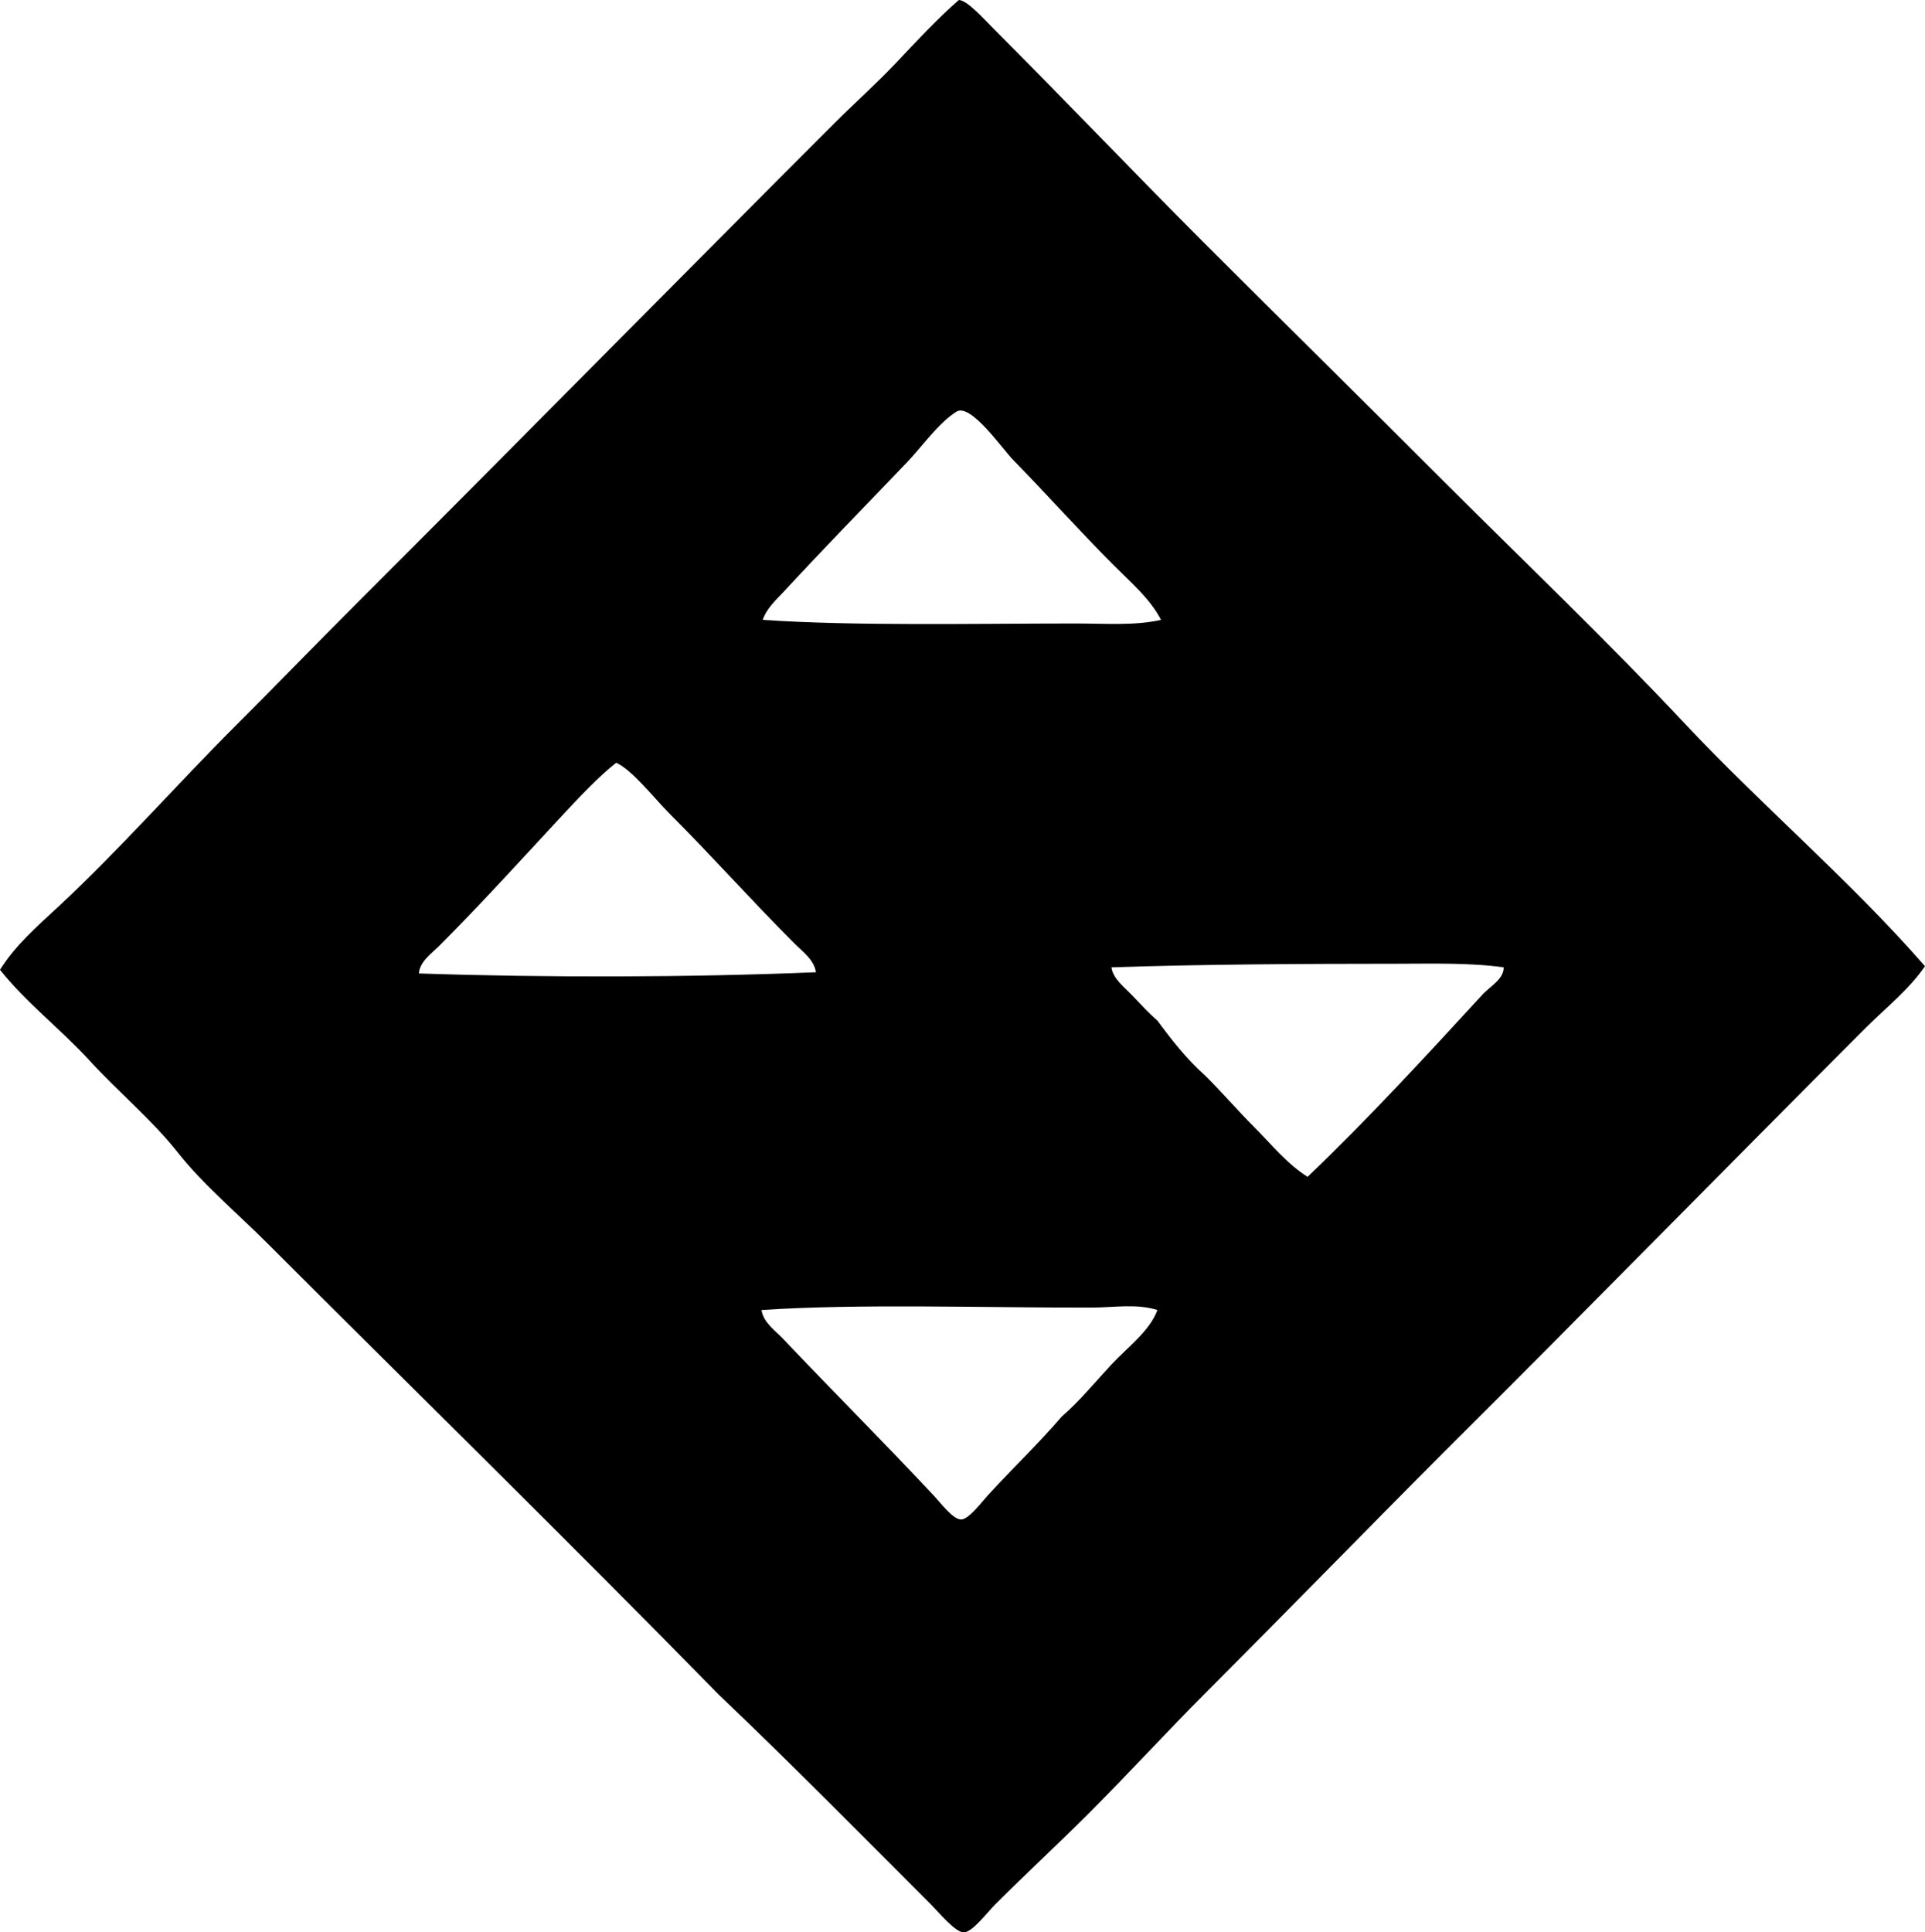 <?xml version="1.0" encoding="iso-8859-1"?>
<!-- Generator: Adobe Illustrator 19.2.0, SVG Export Plug-In . SVG Version: 6.00 Build 0)  -->
<svg version="1.1" xmlns="http://www.w3.org/2000/svg" xmlns:xlink="http://www.w3.org/1999/xlink" x="0px" y="0px"
	 viewBox="0 0 81.316 81.623" style="enable-background:new 0 0 81.316 81.623;" xml:space="preserve">
<g id="arsonsisi">
	<path style="fill-rule:evenodd;clip-rule:evenodd;" d="M40.504,0c0.351,0.013,1.001,0.745,1.432,1.176
		c2.953,2.954,5.949,6.103,8.847,9.001c3.453,3.453,6.892,6.84,10.229,10.178c3.412,3.413,6.907,6.74,10.177,10.229
		c3.293,3.513,6.982,6.619,10.126,10.229c-0.688,1.003-1.658,1.76-2.506,2.608c-5.887,5.888-11.804,11.934-17.746,17.849
		c-3.23,3.232-6.71,6.811-10.126,10.229c-1.631,1.631-3.26,3.414-5.012,5.165c-1.177,1.177-2.549,2.446-3.887,3.784
		c-0.367,0.367-0.968,1.177-1.33,1.177c-0.356,0-1.058-0.854-1.381-1.177c-2.981-2.98-5.932-5.983-8.95-8.848
		c-6.298-6.435-12.695-12.697-19.076-19.075c-1.268-1.269-2.71-2.478-3.784-3.836C6.4,47.275,5.013,46.143,3.784,44.8
		c-1.21-1.32-2.661-2.426-3.784-3.835c0.64-1.029,1.578-1.845,2.455-2.659c2.594-2.409,4.982-5.135,7.518-7.672
		c1.69-1.69,3.364-3.415,5.063-5.114c6.737-6.734,13.452-13.556,20.253-20.354c0.822-0.821,1.742-1.644,2.557-2.506
		C38.731,1.723,39.606,0.781,40.504,0z M47.051,23.883c-1.412-1.411-2.822-2.995-4.245-4.448c-0.476-0.487-1.805-2.419-2.403-2.046
		c-0.762,0.475-1.468,1.493-2.097,2.147c-1.726,1.797-3.524,3.65-5.165,5.421c-0.345,0.373-0.763,0.742-0.921,1.227
		c3.88,0.265,8.898,0.154,13.195,0.153c1.266,0,2.514,0.101,3.631-0.153C48.569,25.276,47.779,24.612,47.051,23.883z M23.729,34.47
		c-1.72,1.851-3.437,3.744-5.165,5.473c-0.338,0.338-0.829,0.666-0.87,1.176c5.383,0.182,11.454,0.17,16.775-0.051
		c-0.085-0.537-0.56-0.866-0.921-1.228c-1.841-1.841-3.411-3.616-5.268-5.473c-0.641-0.641-1.571-1.845-2.25-2.147
		C25.321,32.77,24.438,33.707,23.729,34.47z M59.018,40.709c-3.977,0.002-8.229,0.021-12.069,0.153
		c0.064,0.475,0.529,0.823,0.87,1.177c0.355,0.369,0.708,0.762,1.074,1.074c0.606,0.825,1.237,1.626,1.995,2.301
		c0.723,0.709,1.381,1.483,2.097,2.199c0.72,0.719,1.371,1.543,2.25,2.097c2.561-2.451,4.965-5.06,7.364-7.671
		c0.311-0.357,0.93-0.669,0.92-1.177C62.107,40.662,60.549,40.708,59.018,40.709z M46.079,55.233
		c-4.551,0.009-9.8-0.172-13.911,0.103c0.077,0.525,0.574,0.862,0.921,1.226c2.131,2.246,4.211,4.326,6.342,6.598
		c0.312,0.333,0.831,1.035,1.176,1.023c0.325-0.012,0.87-0.745,1.125-1.023c1.102-1.199,2.146-2.19,3.12-3.324
		c0.749-0.648,1.4-1.451,2.097-2.199c0.692-0.741,1.608-1.403,1.943-2.301C47.996,55.055,47.063,55.232,46.079,55.233z"/>
</g>
<g id="Layer_1">
</g>
</svg>
